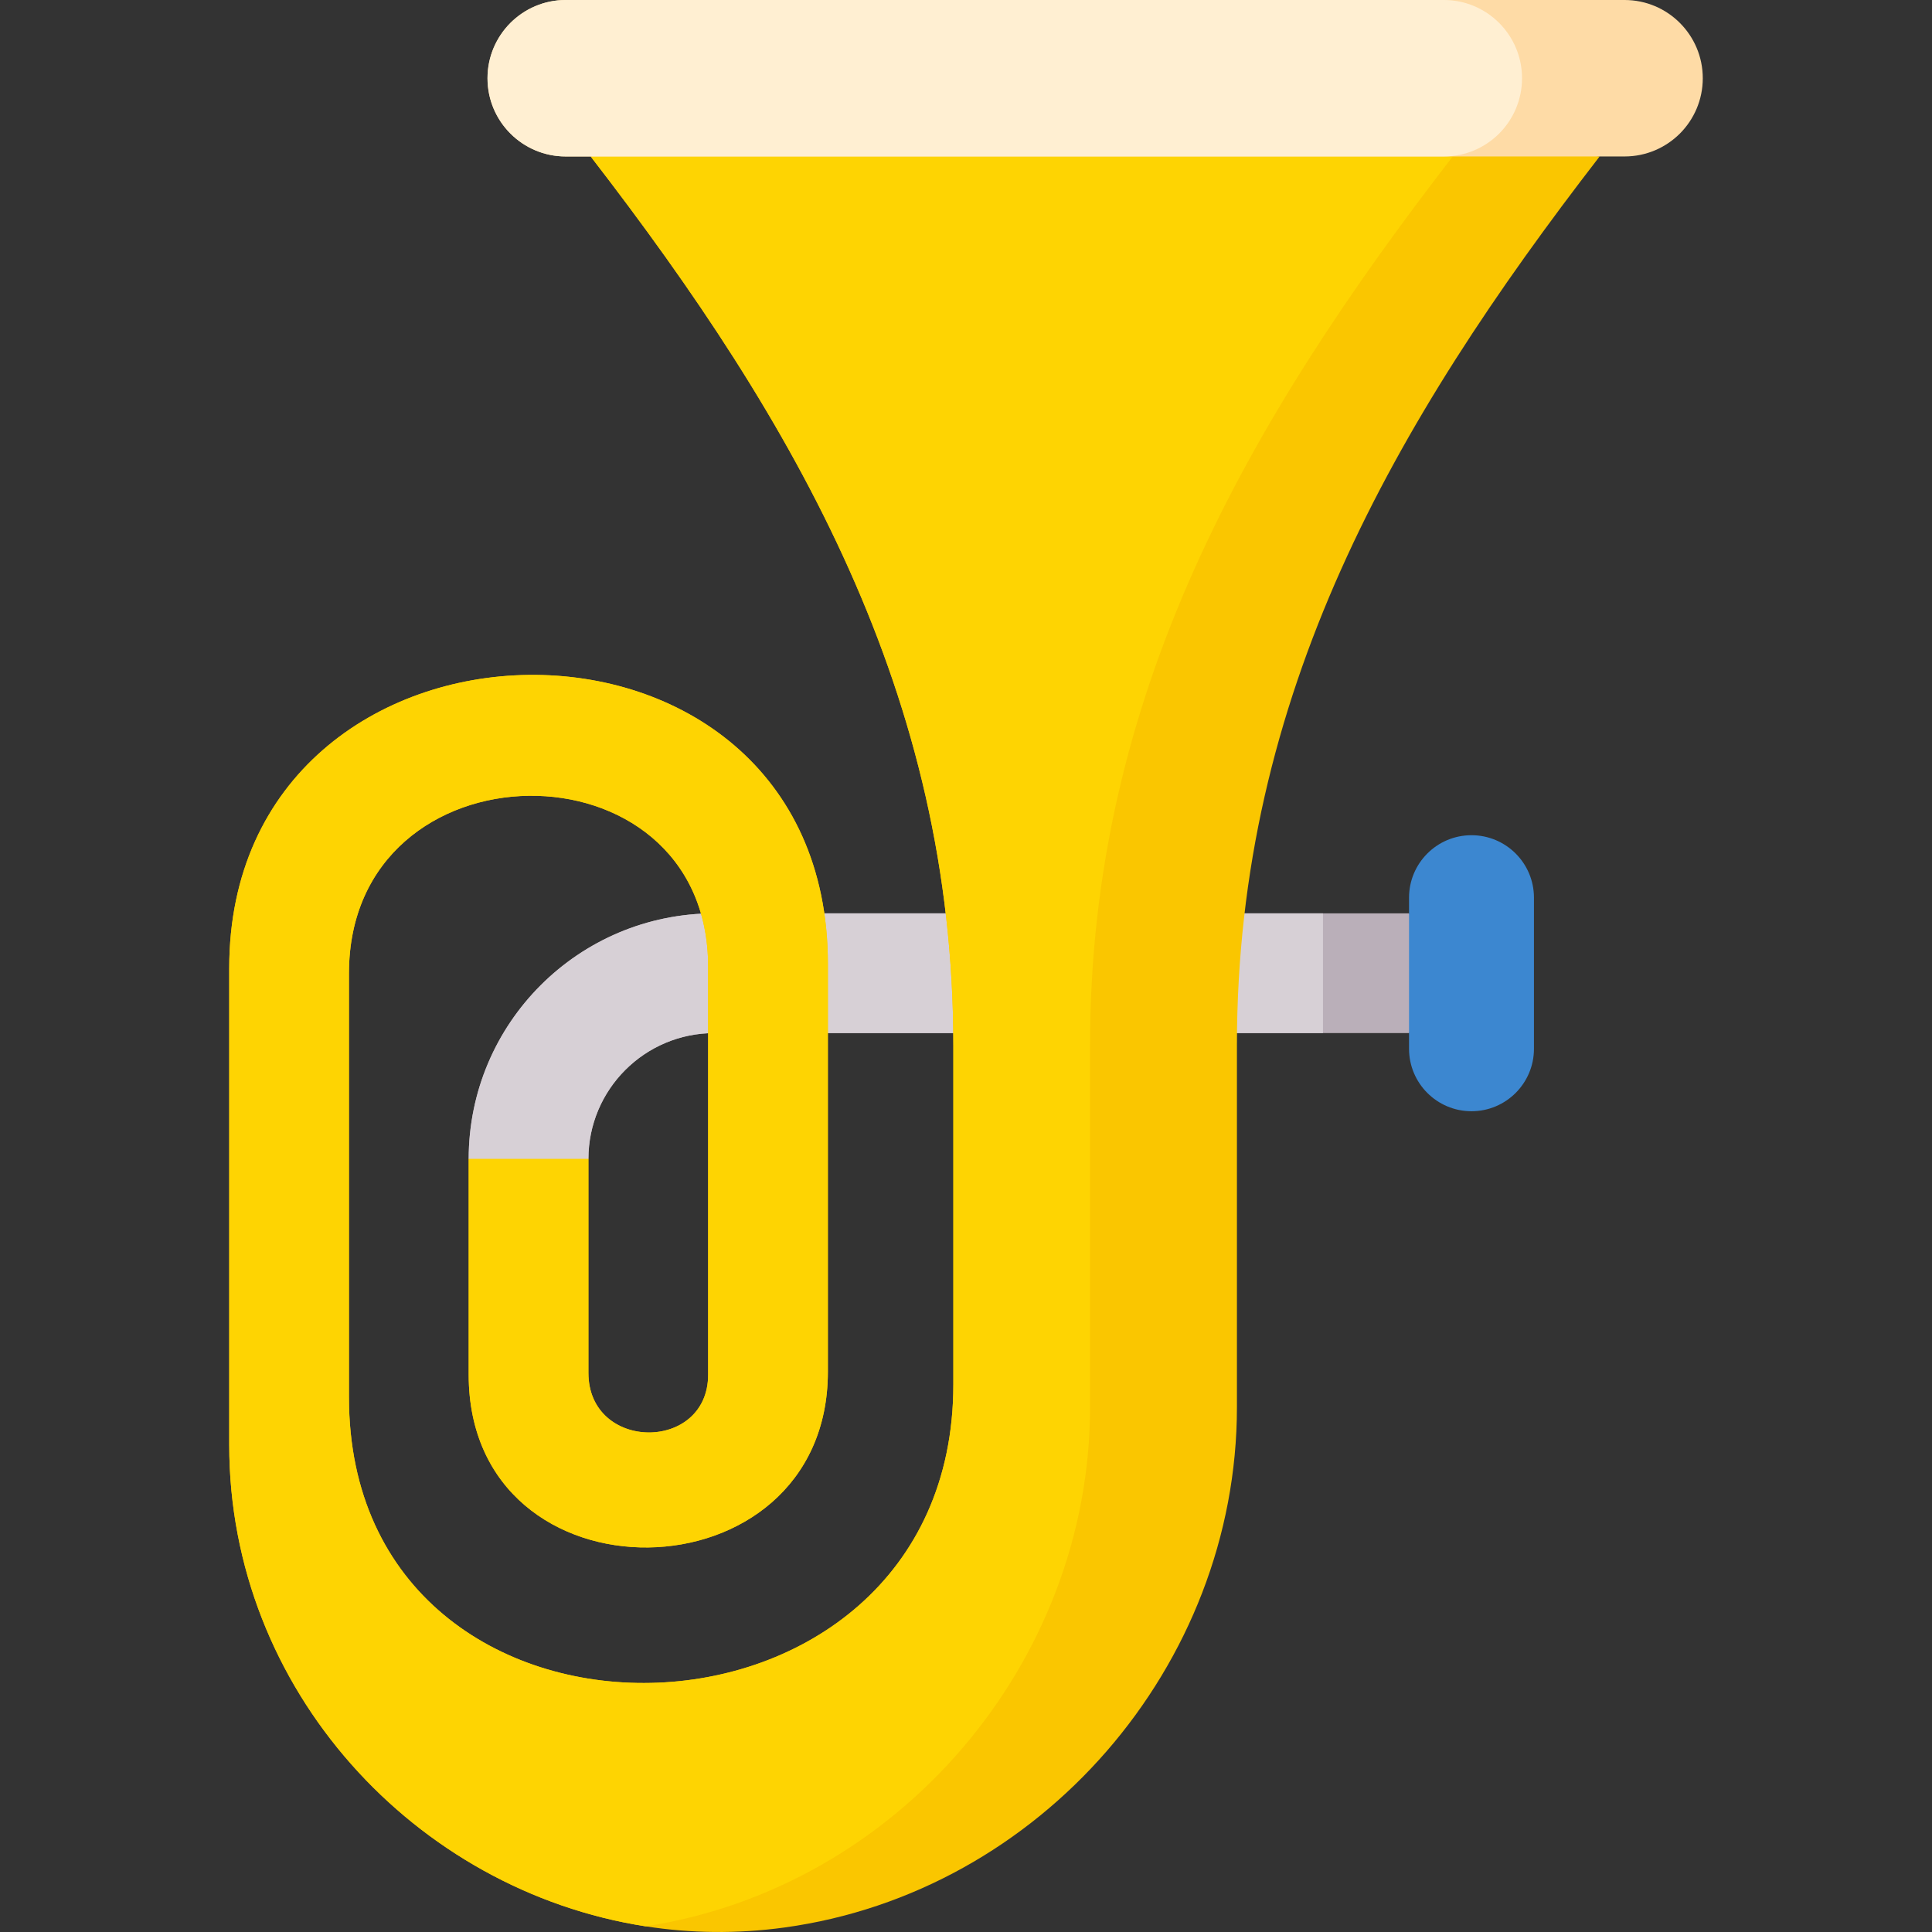 <svg id="Capa_1" enable-background="new 0 0 497 497" height="512" viewBox="0 0 497 497" width="512" xmlns="http://www.w3.org/2000/svg"><rect x="0" y="0" width="497" height="497" fill="#333333" stroke="none"/><g><path d="m362.474 234.958 11.236 15.401-11.236 15.4h-178.716c-17.889 0-32.39 14.501-32.39 32.39h-30.8c0-17.458 7.072-33.252 18.505-44.685s27.228-18.505 44.685-18.505h178.716z" fill="#baafb9"/><path d="m340.334 234.958v30.8h-156.576c-17.889 0-32.39 14.501-32.39 32.39l-15.781 12.902-15.02-12.902c0-17.458 7.072-33.252 18.505-44.685s27.228-18.505 44.685-18.505z" fill="#d7d0d6"/><path d="m378.537 214.857c8.874 0 16.068 7.194 16.068 16.068v38.868c0 8.874-7.194 16.068-16.068 16.068-8.874 0-16.068-7.194-16.068-16.068v-38.868c.001-8.875 7.194-16.068 16.068-16.068z" fill="#3c87d0"/><path d="m411.496 40.25c-53.075 68.685-93.301 138.7-93.301 228.662v93.103c0 66.467-50.513 124.803-116.438 133.834-12.148 1.663-24.135 1.491-35.679-.308-59.211-9.203-107.111-60.8-107.111-123.879v-122.561c0-99.153 154.002-101.74 154.002-1.158v104.919c0 59.383-92.401 60.936-92.401.751v-55.465h30.8v55.01c0 20.291 30.8 20.464 30.8.456v-104.919c0-59.383-92.401-58.472-92.401 1.712v109.033c0 100.311 155.48 96.738 155.48-3.289v-87.239c0-89.863-40.25-160.002-93.301-228.662l139.329-12.931z" fill="#fac600"/><path d="m373.71 40.25c-53.075 68.685-93.301 138.7-93.301 228.662v93.103c0 65.765-49.428 123.559-114.331 133.526-59.211-9.203-107.111-60.8-107.111-123.879v-122.561c0-99.153 154.002-101.74 154.002-1.158v104.919c0 59.383-92.401 60.936-92.401.751v-55.465h30.8v55.01c0 20.291 30.8 20.464 30.8.456v-104.919c0-59.383-92.401-58.472-92.401 1.712v109.033c0 100.311 155.48 96.738 155.48-3.289v-87.239c0-89.863-40.25-160.002-93.301-228.662l114.986-16.749z" fill="#fed402"/><path d="m438.033 20.131c0 5.556-2.255 10.583-5.889 14.23-3.647 3.634-8.673 5.889-14.23 5.889h-272.386c-11.113 0-20.119-9.006-20.119-20.119 0-5.556 2.255-10.583 5.889-14.23 3.647-3.646 8.674-5.901 14.23-5.901h272.386c11.113 0 20.119 9.018 20.119 20.131z" fill="#fedba6"/><path d="m391.537 20.131c0 5.556-2.255 10.583-5.889 14.23-3.647 3.634-8.673 5.889-14.23 5.889h-225.89c-11.113 0-20.119-9.006-20.119-20.119 0-5.556 2.255-10.583 5.889-14.23 3.647-3.646 8.674-5.901 14.23-5.901h225.89c11.113 0 20.119 9.018 20.119 20.131z" fill="#ffefd2"/></g></svg>